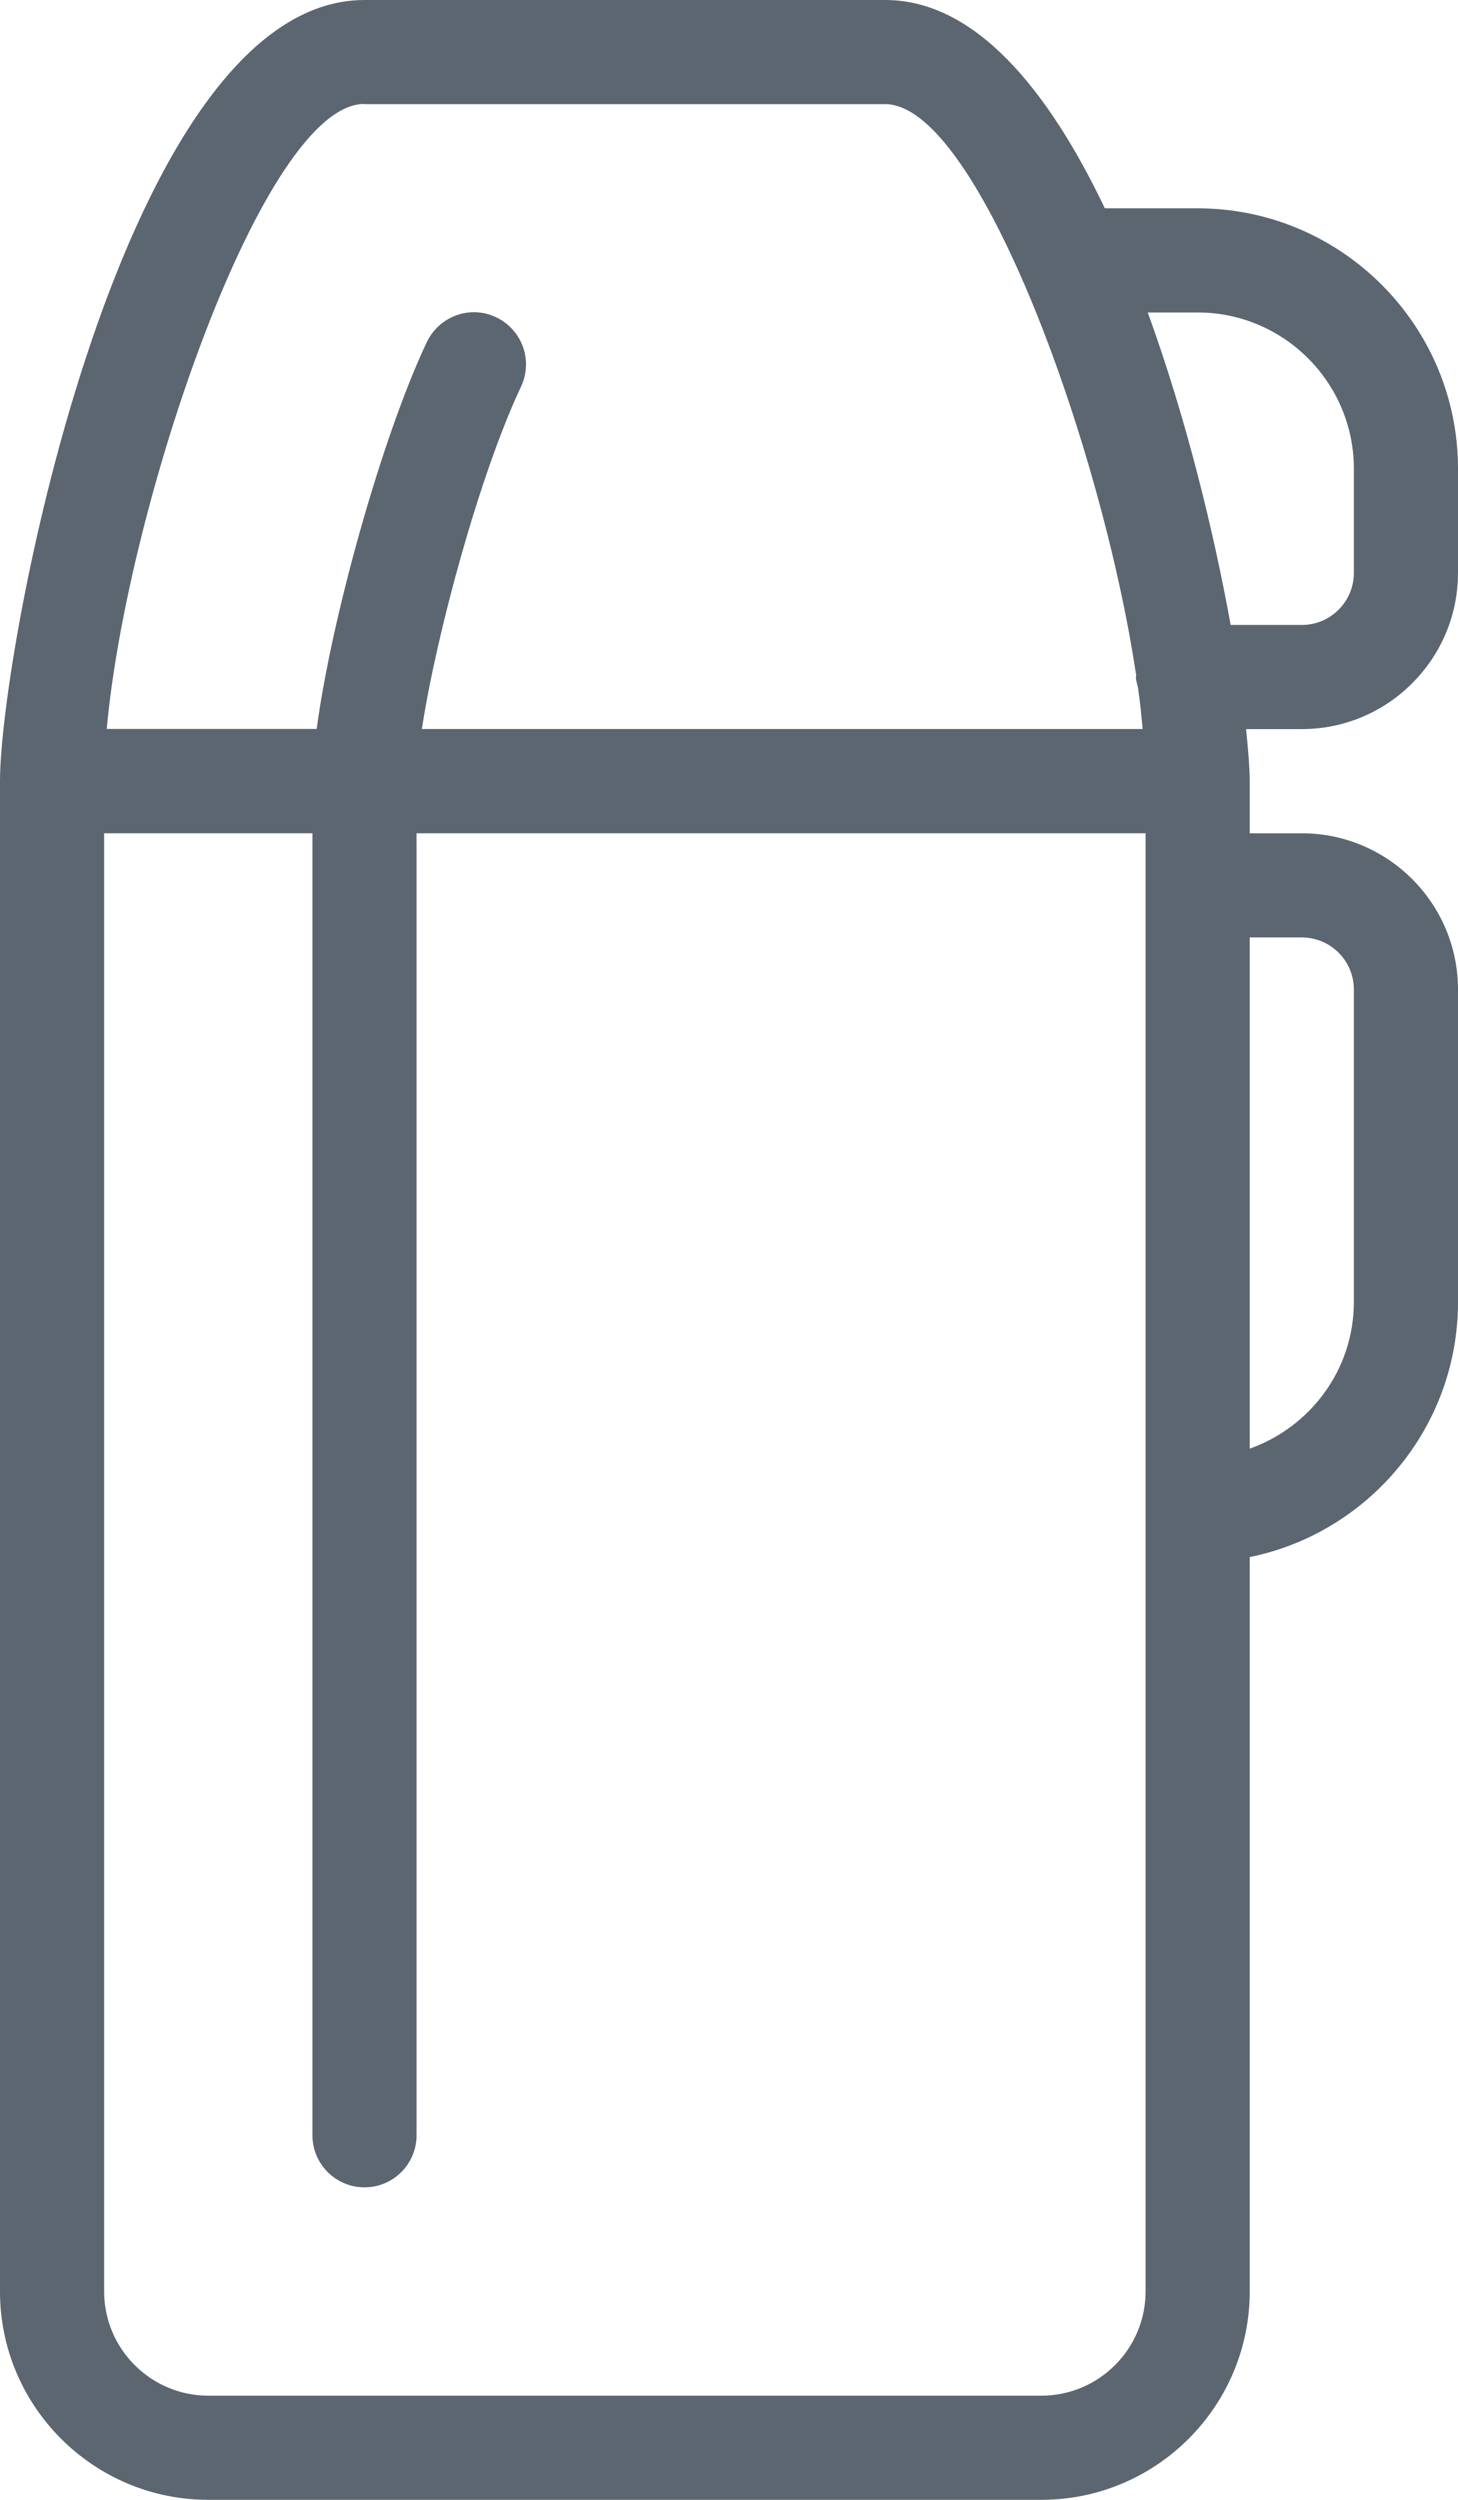 <svg xmlns="http://www.w3.org/2000/svg" viewBox="0 0 14 24"><path fill="#5c6671" d="M14 5.5v-1C14 3.122 12.878 2 11.5 2h-.891C10.064.858 9.362 0 8.5 0h-5C1.175 0 0 6.233 0 7.5V22c0 1.103.897 2 2 2h8c1.103 0 2-.897 2-2v-7.051c1.14-.232 2-1.242 2-2.449v-3c0-.827-.673-1.5-1.5-1.5H12v-.5c0-.121-.014-.298-.035-.5h.535c.827 0 1.5-.673 1.5-1.5zM3.5 1h5c.413 0 .888.706 1.313 1.677.006.015.01.026.016.036.488 1.126.906 2.601 1.081 3.773 0 .005-.003.009-.003.013 0 .038.014.071.021.107.019.137.033.267.044.393H4.051c.138-.907.554-2.444.952-3.287.118-.25.011-.547-.239-.666-.25-.12-.547-.01-.666.239-.435.921-.918 2.664-1.057 3.713H1.025c.195-2.154 1.505-6 2.473-6zM11 22c0 .551-.449 1-1 1H2c-.551 0-1-.449-1-1V8h2v12.5c0 .276.224.5.5.5s.5-.224.5-.5V8h7v14zm1.5-13c.276 0 .5.224.5.5v3c0 .651-.419 1.201-1 1.408V9h.5zm-1.479-6h.479c.827 0 1.5.673 1.5 1.5v1c0 .276-.224.5-.5.5h-.683c-.16-.885-.425-1.98-.796-3z"/></svg>